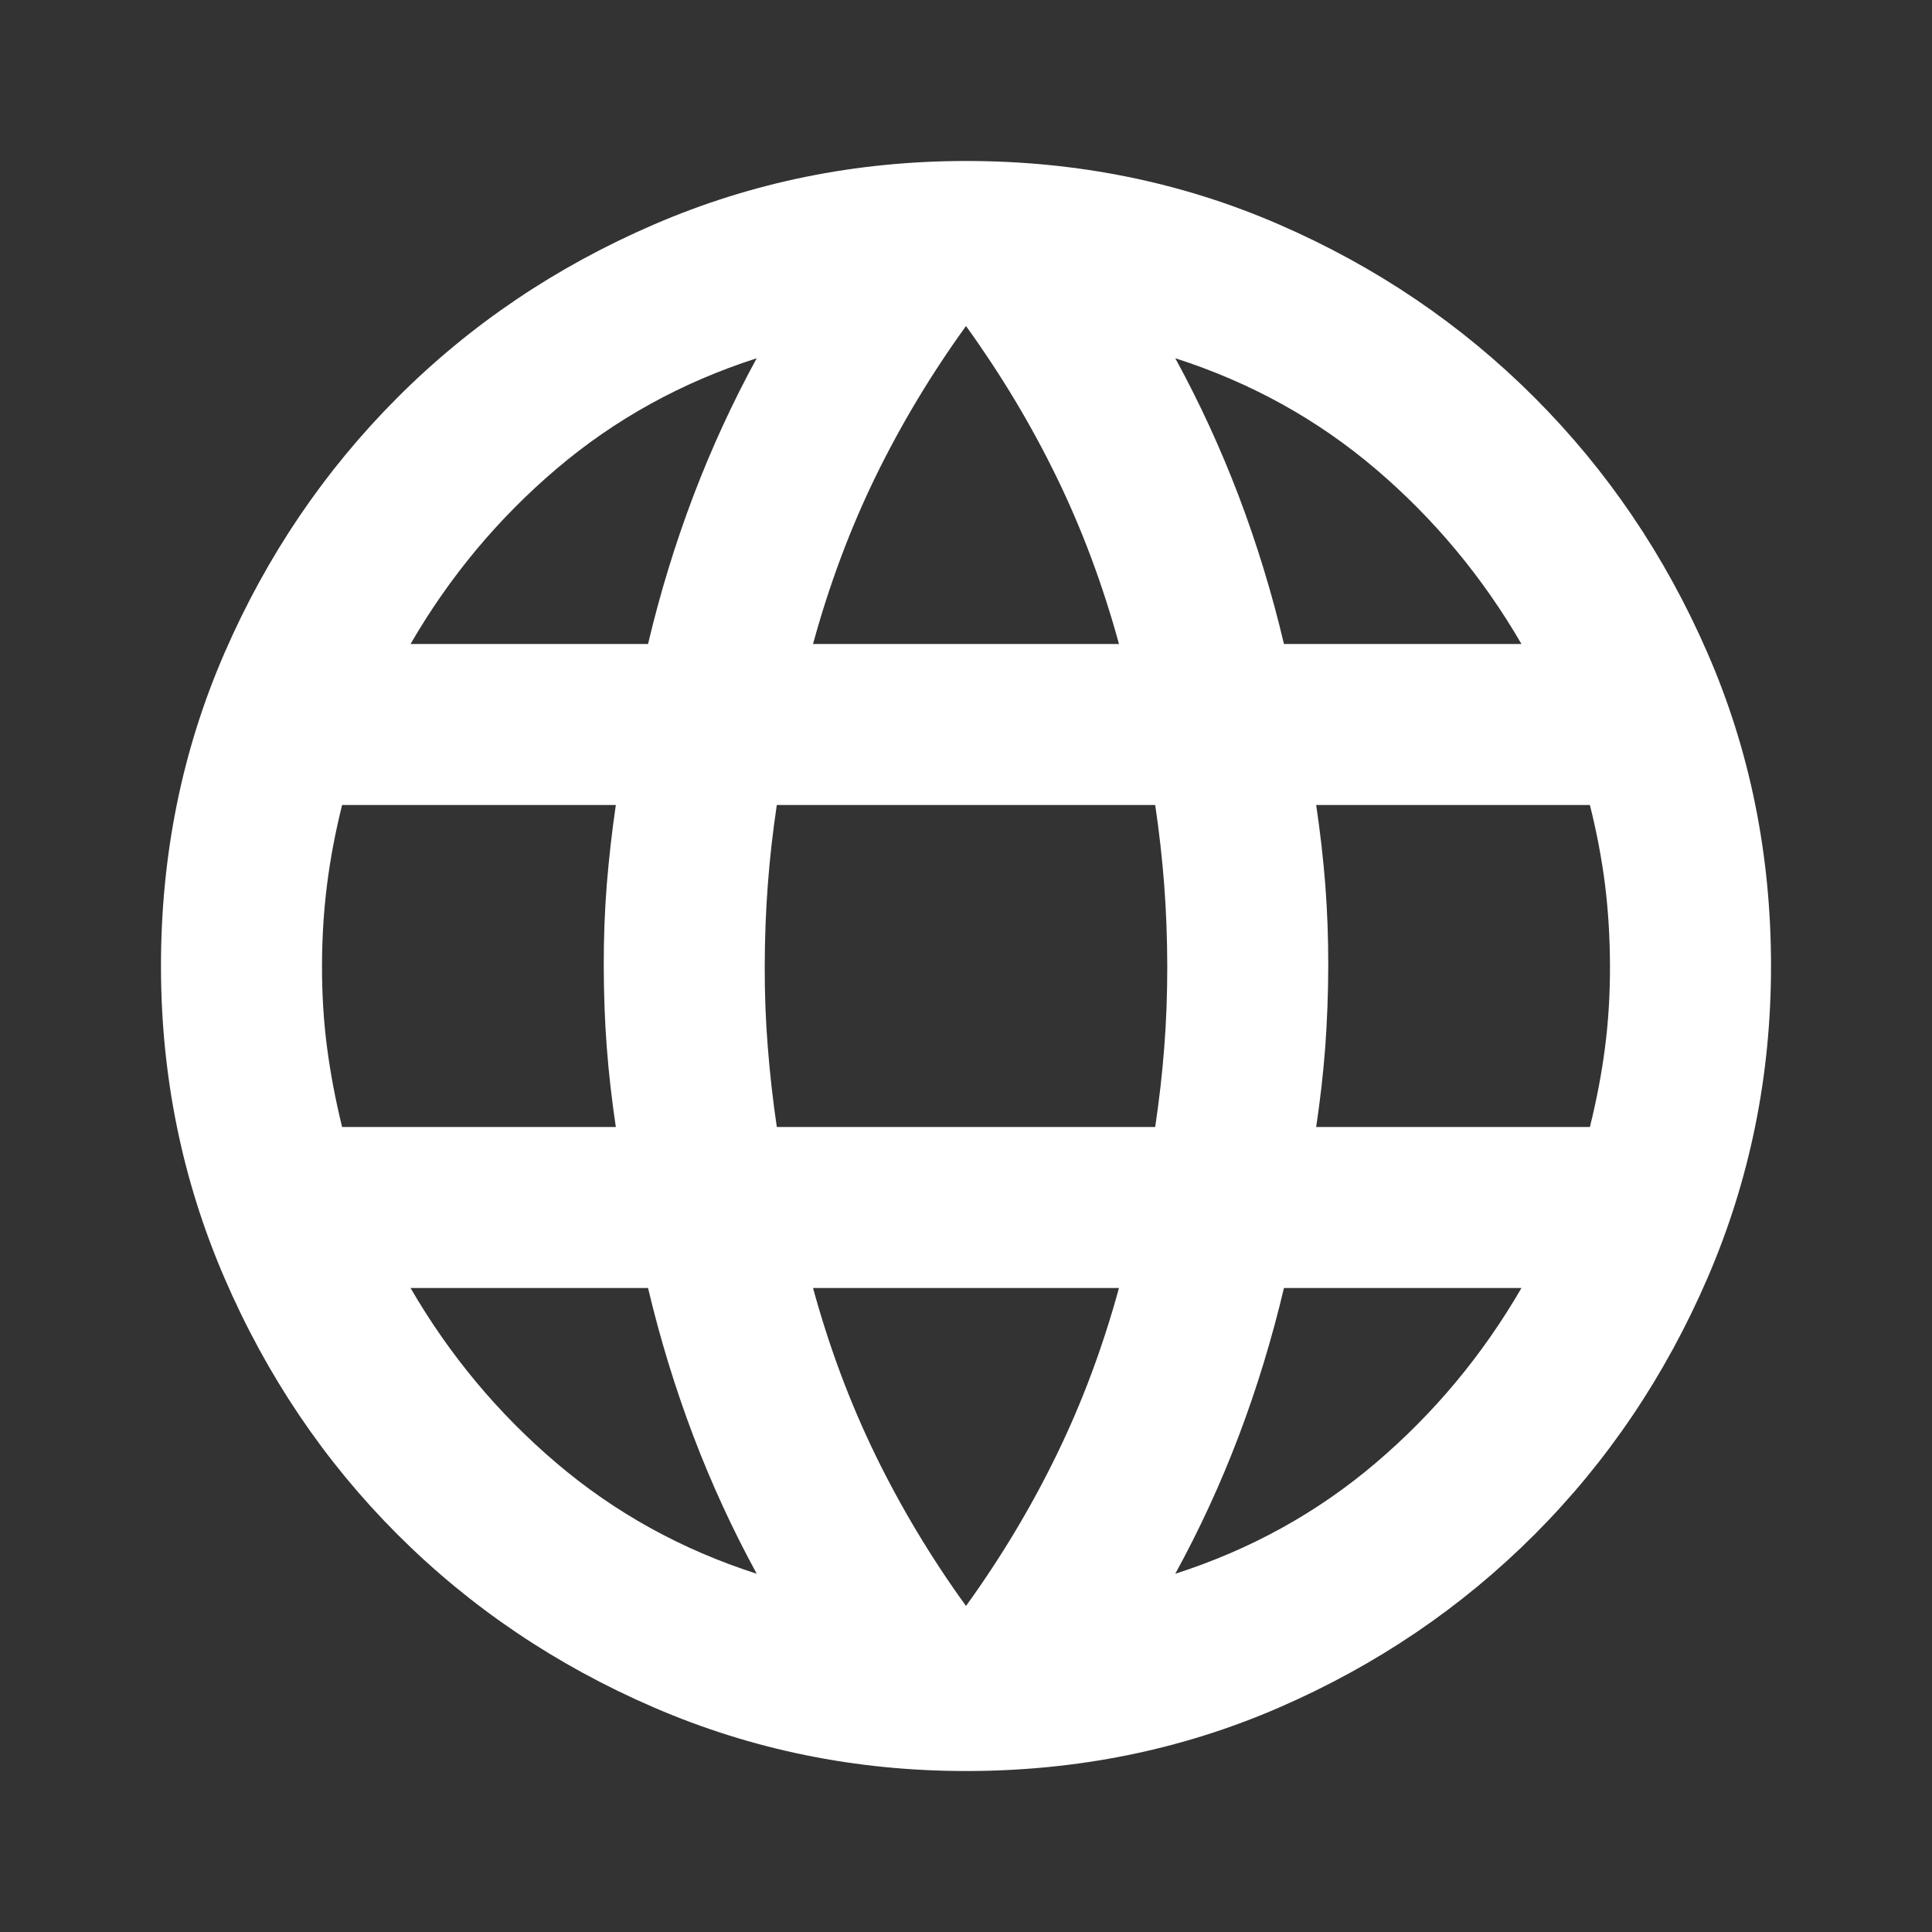 <svg width="28" height="28" viewBox="0 0 28 28" fill="none" xmlns="http://www.w3.org/2000/svg">
<rect x="0" y="0" width="28" height="28" fill="#333333" stroke="none"/>
<path d="M14 25.667C12.405 25.667 10.899 25.36 9.479 24.747C8.06 24.134 6.82 23.298 5.761 22.239C4.702 21.18 3.865 19.94 3.253 18.521C2.64 17.101 2.333 15.594 2.333 14C2.333 12.386 2.64 10.874 3.253 9.465C3.865 8.056 4.702 6.821 5.761 5.761C6.82 4.701 8.06 3.865 9.479 3.253C10.899 2.64 12.405 2.334 14 2.333C15.614 2.333 17.126 2.64 18.536 3.253C19.946 3.865 21.18 4.702 22.239 5.761C23.297 6.82 24.134 8.055 24.747 9.465C25.361 10.875 25.667 12.387 25.667 14C25.667 15.594 25.36 17.101 24.747 18.521C24.134 19.94 23.298 21.18 22.239 22.24C21.18 23.3 19.945 24.136 18.535 24.748C17.125 25.36 15.613 25.667 14 25.667ZM14 23.275C14.505 22.575 14.943 21.846 15.312 21.087C15.682 20.329 15.983 19.522 16.217 18.667H11.783C12.017 19.522 12.318 20.329 12.687 21.087C13.057 21.846 13.494 22.575 14 23.275ZM10.967 22.808C10.617 22.167 10.31 21.5 10.048 20.81C9.786 20.119 9.567 19.405 9.392 18.667H5.95C6.514 19.639 7.219 20.485 8.065 21.204C8.911 21.924 9.878 22.458 10.967 22.808ZM17.033 22.808C18.122 22.458 19.09 21.924 19.936 21.204C20.782 20.485 21.487 19.639 22.05 18.667H18.608C18.433 19.405 18.215 20.12 17.953 20.811C17.691 21.502 17.384 22.167 17.033 22.808ZM4.958 16.333H8.925C8.867 15.944 8.823 15.56 8.794 15.182C8.765 14.803 8.751 14.409 8.75 14C8.749 13.591 8.764 13.197 8.794 12.819C8.825 12.441 8.868 12.057 8.925 11.667H4.958C4.861 12.056 4.788 12.44 4.74 12.819C4.692 13.199 4.667 13.592 4.667 14C4.666 14.408 4.69 14.801 4.74 15.182C4.79 15.562 4.863 15.946 4.958 16.333ZM11.258 16.333H16.742C16.8 15.944 16.844 15.56 16.873 15.182C16.903 14.803 16.917 14.409 16.917 14C16.916 13.591 16.901 13.197 16.872 12.819C16.843 12.441 16.8 12.057 16.742 11.667H11.258C11.2 12.056 11.156 12.44 11.128 12.819C11.099 13.199 11.084 13.592 11.083 14C11.082 14.408 11.097 14.801 11.128 15.182C11.158 15.562 11.201 15.946 11.258 16.333ZM19.075 16.333H23.042C23.139 15.944 23.212 15.56 23.261 15.182C23.31 14.803 23.334 14.409 23.333 14C23.332 13.591 23.308 13.197 23.261 12.819C23.213 12.441 23.14 12.057 23.042 11.667H19.075C19.133 12.056 19.177 12.44 19.207 12.819C19.236 13.199 19.251 13.592 19.25 14C19.249 14.408 19.234 14.801 19.206 15.182C19.177 15.562 19.133 15.946 19.075 16.333ZM18.608 9.333H22.05C21.486 8.361 20.781 7.515 19.936 6.796C19.09 6.076 18.123 5.542 17.033 5.192C17.383 5.833 17.69 6.499 17.953 7.19C18.215 7.881 18.434 8.595 18.608 9.333ZM11.783 9.333H16.217C15.983 8.478 15.682 7.671 15.312 6.912C14.943 6.154 14.505 5.425 14 4.725C13.494 5.425 13.057 6.154 12.687 6.912C12.318 7.671 12.017 8.478 11.783 9.333ZM5.95 9.333H9.392C9.567 8.594 9.786 7.88 10.048 7.189C10.311 6.498 10.617 5.832 10.967 5.192C9.878 5.542 8.91 6.076 8.064 6.796C7.218 7.515 6.513 8.361 5.95 9.333Z" fill="white"/>
</svg>
